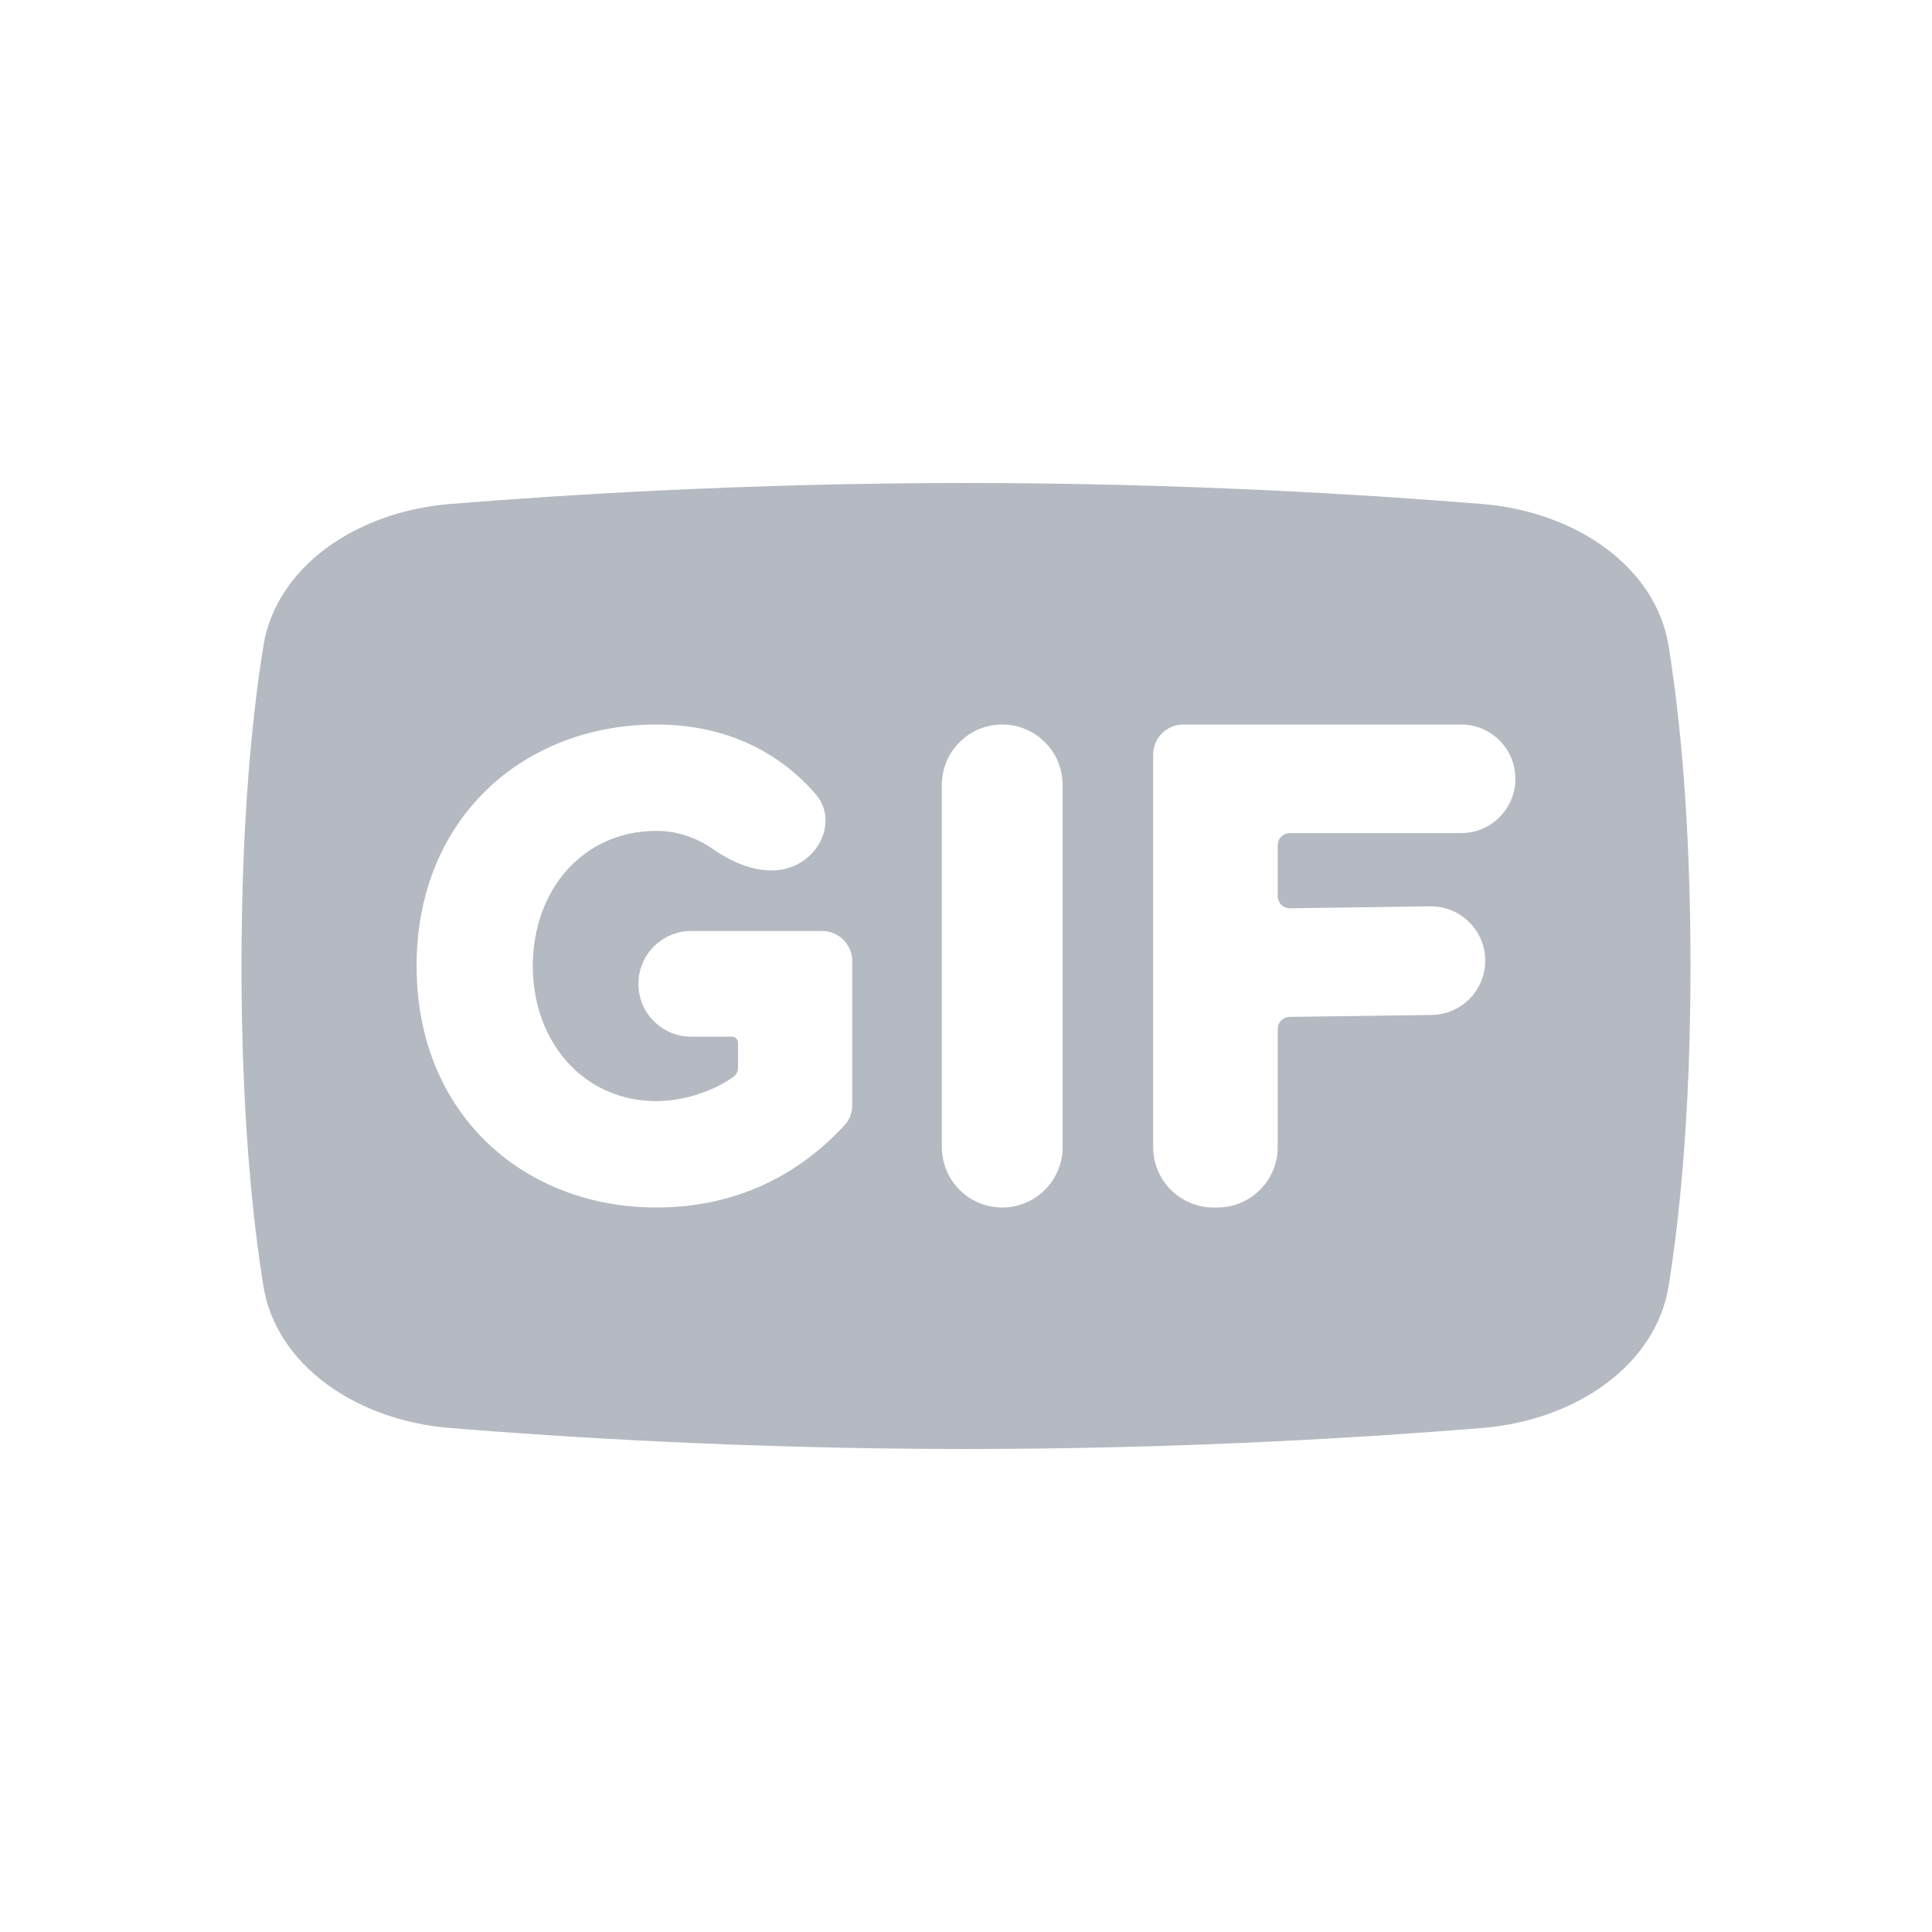 <svg width="32" height="32" viewBox="0 0 32 32" class="icon fill" fill="none" xmlns="http://www.w3.org/2000/svg" id="GIFButton" aria-label="Add a reaction GIF"><title>Add a reaction GIF</title><path fill-rule="evenodd" clip-rule="evenodd" d="M7.452 8.348C9.274 8.199 12.384 8 16 8C19.616 8 22.726 8.199 24.549 8.348C26.116 8.476 27.429 9.401 27.637 10.698C27.814 11.794 28 13.535 28 16C28 18.465 27.814 20.206 27.637 21.302C27.429 22.599 26.116 23.524 24.549 23.652C22.726 23.801 19.616 24 16 24C12.384 24 9.274 23.801 7.452 23.652C5.884 23.524 4.571 22.599 4.363 21.302C4.186 20.206 4 18.465 4 16C4 13.535 4.186 11.794 4.363 10.698C4.571 9.401 5.884 8.476 7.452 8.348ZM10.871 20C12.186 20 13.224 19.468 13.994 18.631C14.074 18.543 14.116 18.427 14.116 18.308V15.92C14.116 15.644 13.892 15.42 13.616 15.42H11.449C10.966 15.42 10.574 15.812 10.574 16.296C10.574 16.779 10.966 17.171 11.449 17.171H12.124C12.179 17.171 12.224 17.216 12.224 17.271V17.683C12.224 17.741 12.2 17.796 12.154 17.831C11.87 18.042 11.366 18.238 10.871 18.238C9.672 18.238 8.825 17.264 8.825 16C8.825 14.725 9.672 13.762 10.871 13.762C11.232 13.762 11.554 13.884 11.82 14.07C12.233 14.359 12.782 14.55 13.224 14.307C13.658 14.069 13.83 13.516 13.503 13.144C12.934 12.497 12.079 12 10.871 12C8.682 12 6.9 13.542 6.9 16C6.9 18.458 8.682 20 10.871 20ZM16.6 20C17.152 20 17.6 19.552 17.6 19V13C17.6 12.448 17.152 12 16.6 12C16.048 12 15.6 12.448 15.6 13V19C15.6 19.552 16.048 20 16.6 20ZM21.163 19C21.163 19.552 20.715 20 20.163 20H20.1C19.548 20 19.1 19.552 19.1 19V12.5C19.1 12.224 19.324 12 19.6 12H24.2C24.697 12 25.1 12.403 25.1 12.9C25.1 13.396 24.697 13.799 24.2 13.799H21.363C21.253 13.799 21.163 13.889 21.163 13.999V14.844C21.163 14.955 21.254 15.045 21.366 15.044L23.688 15.012C24.19 15.005 24.6 15.41 24.6 15.912C24.6 16.404 24.205 16.804 23.713 16.811L21.36 16.843C21.251 16.844 21.163 16.933 21.163 17.043V19Z" fill="#B4B9C2"></path></svg>